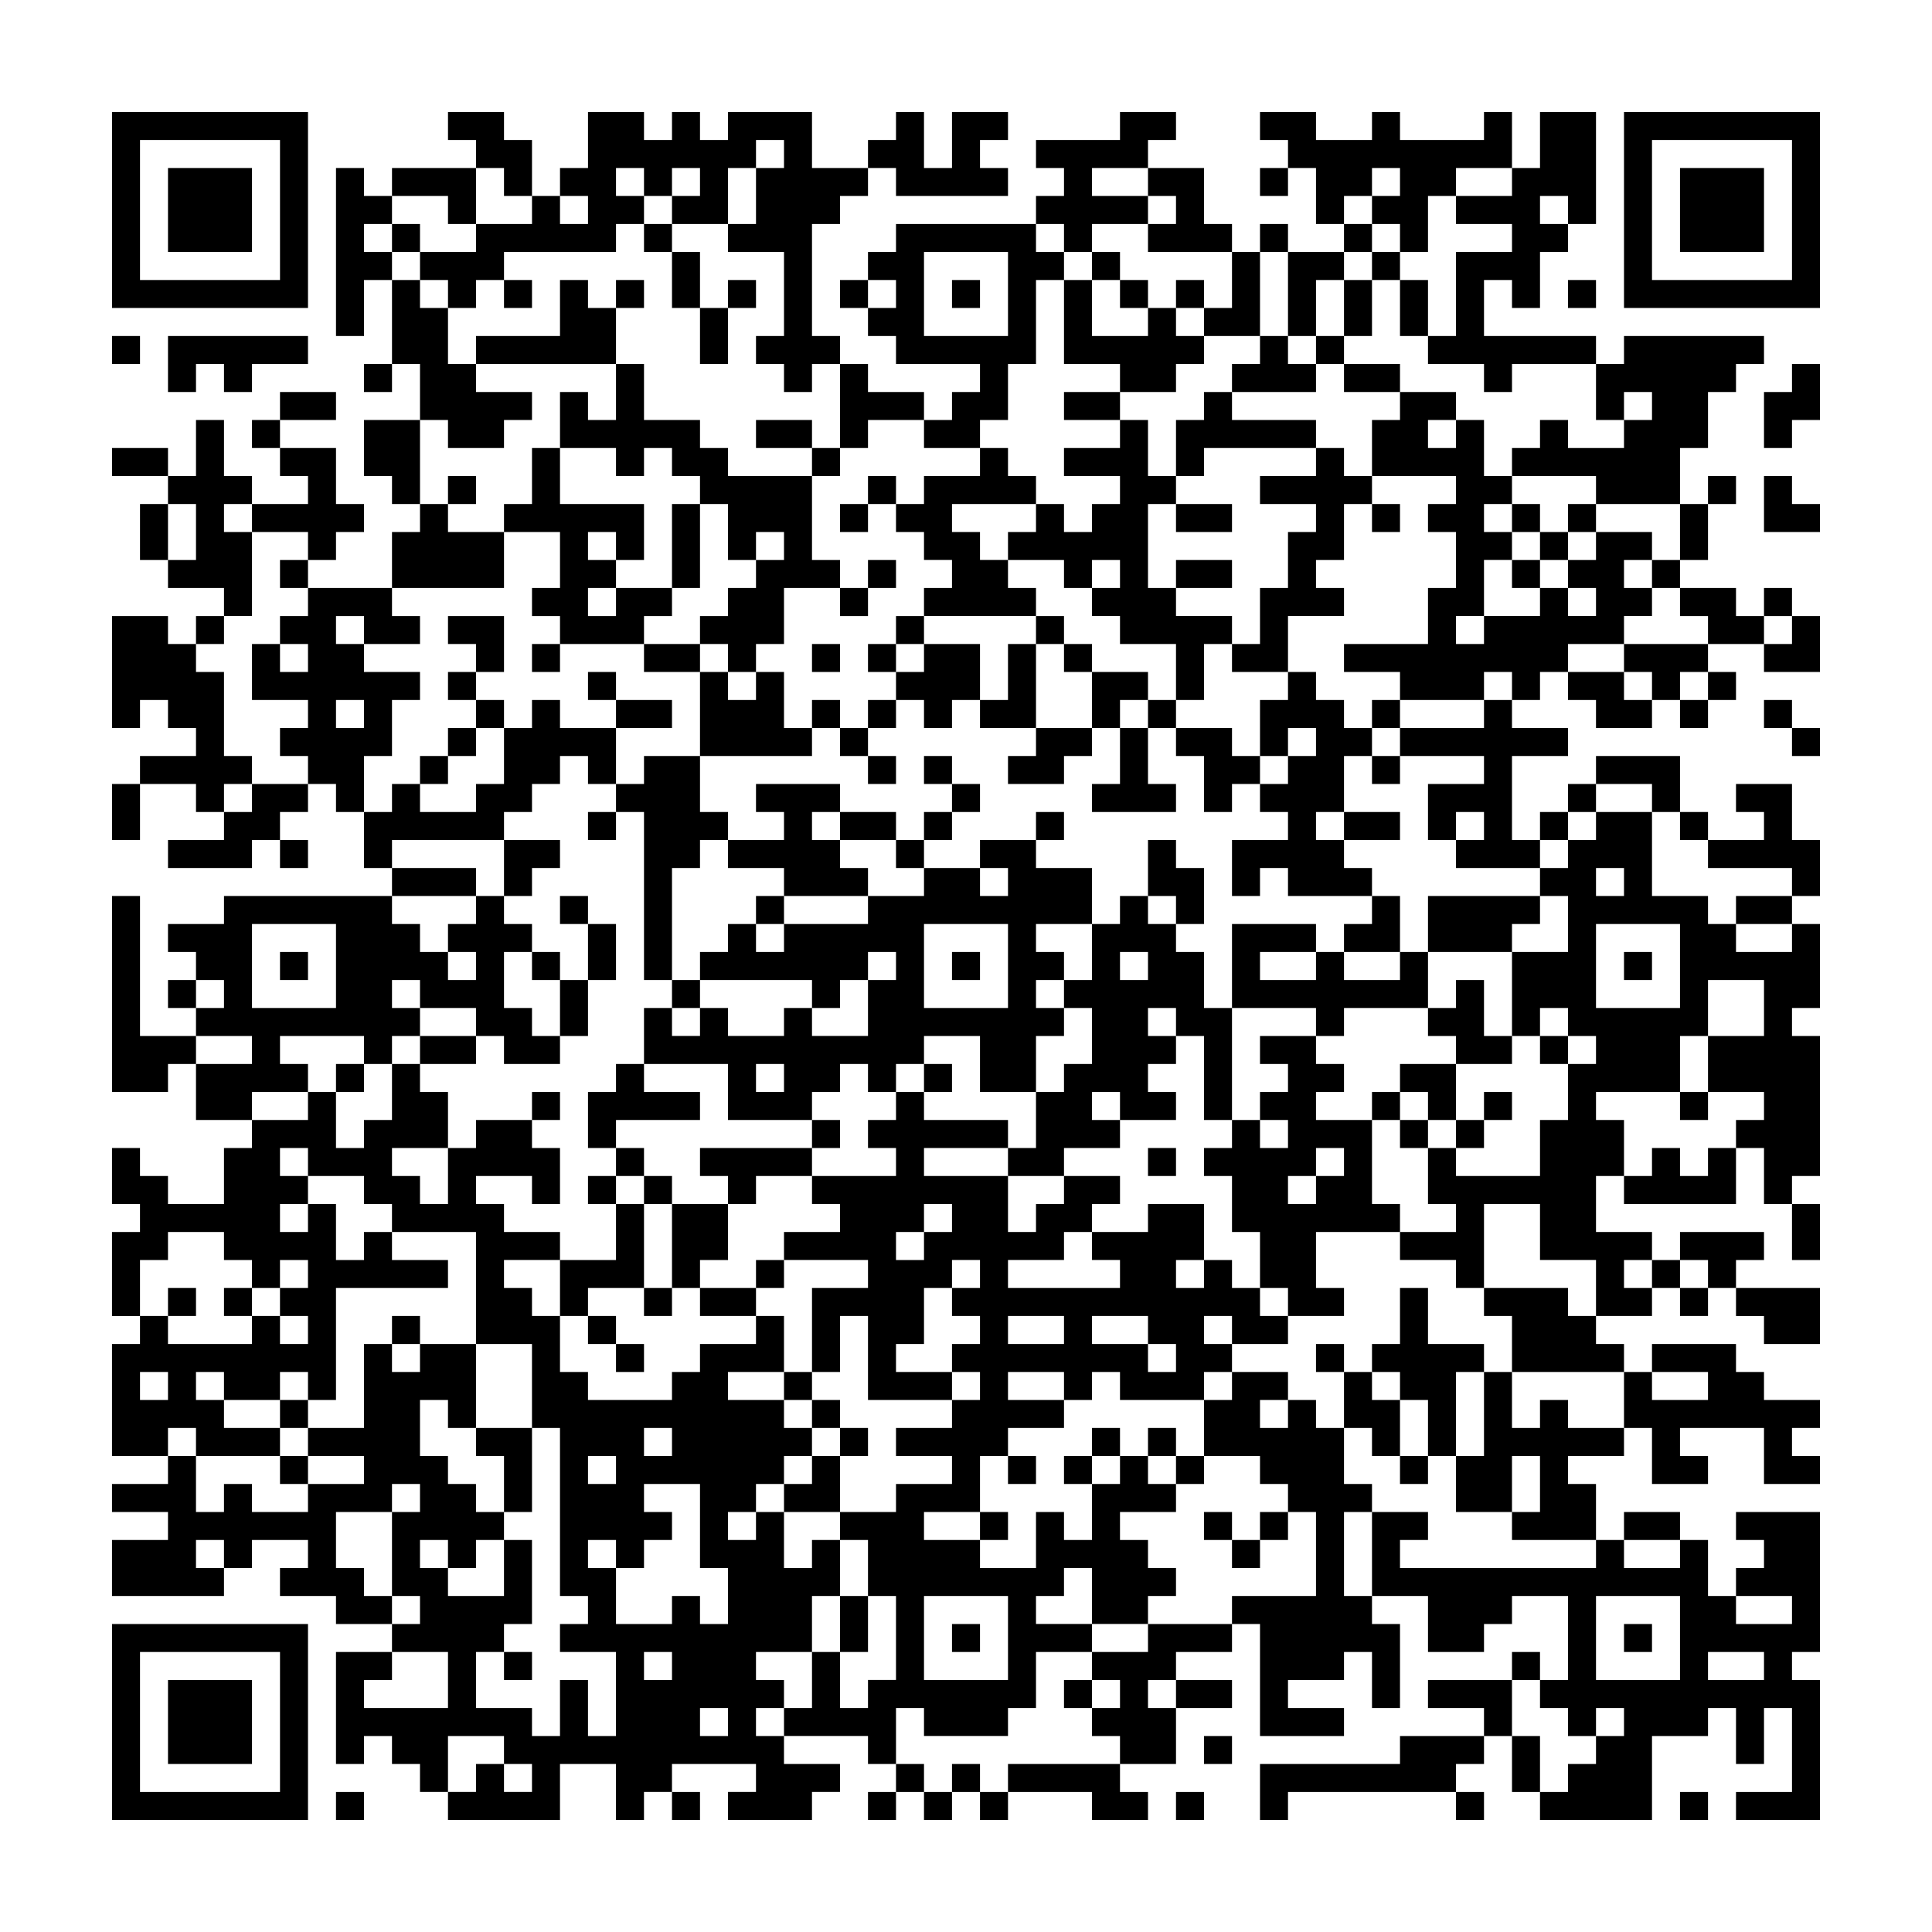 <svg xmlns="http://www.w3.org/2000/svg" viewBox="0 0 69 69"><path d="M4 4h7v7h-7zM16 4h2v1h1v2h-1v-1h-1v-1h-1zM21 4h2v1h1v-1h1v1h1v-1h3v2h2v1h-1v1h-1v4h1v1h-1v1h-1v-1h-1v-1h1v-3h-2v-1h1v-2h1v-1h-1v1h-1v2h-2v-1h1v-1h-1v1h-1v-1h-1v1h1v1h-1v1h-4v1h-1v1h-1v-1h-1v-1h2v-1h2v-1h1v1h1v-1h-1v-1h1zM32 4h1v2h1v-2h2v1h-1v1h1v1h-4v-1h-1v-1h1zM40 4h2v1h-1v1h-2v1h2v1h-2v1h-1v-1h-1v-1h1v-1h-1v-1h3zM45 4h2v1h2v-1h1v1h3v-1h1v2h-2v1h-1v2h-1v-1h-1v-1h1v-1h-1v1h-1v1h-1v-2h-1v-1h-1zM55 4h2v4h-1v-1h-1v1h1v1h-1v2h-1v-1h-1v2h4v1h-3v1h-1v-1h-2v-1h1v-3h2v-1h-2v-1h2v-1h1zM58 4h7v7h-7zM5 5v5h5v-5zM59 5v5h5v-5zM6 6h3v3h-3zM12 6h1v1h1v1h-1v1h1v1h-1v2h-1zM14 6h3v2h-1v-1h-2zM41 6h2v2h1v1h-3v-1h1v-1h-1zM45 6h1v1h-1zM60 6h3v3h-3zM14 8h1v1h-1zM23 8h1v1h-1zM32 8h5v1h1v1h-1v3h-1v2h-1v1h-2v-1h1v-1h1v-1h-3v-1h-1v-1h1v-1h-1v-1h1zM45 8h1v1h-1zM48 8h1v1h-1zM24 9h1v2h-1zM33 9v3h3v-3zM39 9h1v1h-1zM44 9h1v3h-2v-1h1zM46 9h2v1h-1v2h-1zM49 9h1v1h-1zM14 10h1v1h1v2h1v1h2v1h-1v1h-2v-1h-1v-2h-1zM18 10h1v1h-1zM20 10h1v1h1v2h-5v-1h3zM22 10h1v1h-1zM26 10h1v1h-1zM30 10h1v1h-1zM34 10h1v1h-1zM38 10h1v2h2v-1h1v1h1v1h-1v1h-2v-1h-2zM40 10h1v1h-1zM42 10h1v1h-1zM48 10h1v2h-1zM50 10h1v2h-1zM56 10h1v1h-1zM25 11h1v2h-1zM4 12h1v1h-1zM6 12h5v1h-2v1h-1v-1h-1v1h-1zM45 12h1v1h1v1h-3v-1h1zM47 12h1v1h-1zM58 12h5v1h-1v1h-1v2h-1v2h-3v-1h-3v-1h1v-1h1v1h2v-1h1v-1h-1v1h-1v-2h1zM13 13h1v1h-1zM22 13h1v2h2v1h1v1h3v3h1v1h-2v2h-1v1h-1v-1h-1v-1h1v-1h1v-1h1v-1h-1v1h-1v-2h-1v-1h-1v-1h-1v1h-1v-1h-2v-2h1v1h1zM30 13h1v1h2v1h-2v1h-1zM48 13h2v1h-2zM64 13h1v2h-1v1h-1v-2h1zM10 14h2v1h-2zM38 14h2v1h-2zM43 14h1v1h3v1h-4v1h-1v-2h1zM50 14h2v1h-1v1h1v-1h1v2h1v1h-1v1h1v1h-1v2h-1v1h1v-1h2v-1h1v1h1v-1h-1v-1h1v-1h2v1h-1v1h1v1h-1v1h-2v1h-1v1h-1v-1h-1v1h-3v-1h-2v-1h3v-2h1v-2h-1v-1h1v-1h-3v-2h1zM7 15h1v2h1v1h-1v1h1v3h-1v-1h-2v-1h1v-2h-1v-1h1zM9 15h1v1h-1zM13 15h2v3h-1v-1h-1zM27 15h2v1h-2zM40 15h1v2h1v1h-1v3h1v1h2v1h-1v2h-1v-2h-2v-1h-1v-1h1v-1h-1v1h-1v-1h-2v-1h1v-1h1v1h1v-1h1v-1h-2v-1h2zM4 16h2v1h-2zM10 16h2v2h1v1h-1v1h-1v-1h-2v-1h2v-1h-1zM19 16h1v2h3v2h-1v-1h-1v1h1v1h-1v1h1v-1h2v1h-1v1h-3v-1h-1v-1h1v-2h-2v-1h1zM29 16h1v1h-1zM35 16h1v1h1v1h-3v1h1v1h1v1h1v1h-4v-1h1v-1h-1v-1h-1v-1h1v-1h2zM47 16h1v1h1v1h-1v2h-1v1h1v1h-2v2h-2v-1h1v-2h1v-2h1v-1h-2v-1h2zM16 17h1v1h-1zM31 17h1v1h-1zM61 17h1v1h-1zM63 17h1v1h1v1h-2zM5 18h1v2h-1zM15 18h1v1h2v2h-4v-2h1zM24 18h1v3h-1zM30 18h1v1h-1zM42 18h2v1h-2zM49 18h1v1h-1zM54 18h1v1h-1zM56 18h1v1h-1zM60 18h1v2h-1zM55 19h1v1h-1zM10 20h1v1h-1zM31 20h1v1h-1zM42 20h2v1h-2zM54 20h1v1h-1zM59 20h1v1h-1zM11 21h3v1h1v1h-2v-1h-1v1h1v1h2v1h-1v2h-1v2h-1v-1h-1v-1h-1v-1h1v-1h-2v-2h1v1h1v-1h-1v-1h1zM30 21h1v1h-1zM60 21h2v1h1v1h-2v-1h-1zM63 21h1v1h-1zM4 22h2v1h1v1h1v3h1v1h-1v1h-1v-1h-2v-1h2v-1h-1v-1h-1v1h-1zM7 22h1v1h-1zM16 22h2v2h-1v-1h-1zM32 22h1v1h-1zM37 22h1v1h-1zM64 22h1v2h-2v-1h1zM19 23h1v1h-1zM23 23h2v1h-2zM29 23h1v1h-1zM31 23h1v1h-1zM33 23h2v2h-1v1h-1v-1h-1v-1h1zM36 23h1v3h-2v-1h1zM38 23h1v1h-1zM58 23h3v1h-1v1h-1v-1h-1zM16 24h1v1h-1zM21 24h1v1h-1zM25 24h1v1h1v-1h1v2h1v1h-4zM39 24h2v1h-1v1h-1zM46 24h1v1h1v1h1v1h-1v2h-1v1h1v1h1v1h-3v-1h-1v1h-1v-2h2v-1h-1v-1h1v-1h1v-1h-1v1h-1v-2h1zM56 24h2v1h1v1h-2v-1h-1zM61 24h1v1h-1zM12 25v1h1v-1zM17 25h1v1h-1zM19 25h1v1h2v2h-1v-1h-1v1h-1v1h-1v1h-4v1h-1v-2h1v-1h1v1h2v-1h1v-2h1zM22 25h2v1h-2zM29 25h1v1h-1zM31 25h1v1h-1zM41 25h1v1h-1zM49 25h1v1h-1zM53 25h1v1h2v1h-2v3h1v1h-3v-1h1v-1h-1v1h-1v-2h2v-1h-3v-1h3zM60 25h1v1h-1zM63 25h1v1h-1zM16 26h1v1h-1zM30 26h1v1h-1zM37 26h2v1h-1v1h-2v-1h1zM40 26h1v2h1v1h-3v-1h1zM42 26h2v1h1v1h-1v1h-1v-2h-1zM64 26h1v1h-1zM15 27h1v1h-1zM23 27h2v2h1v1h-1v1h-1v4h-1v-6h-1v-1h1zM31 27h1v1h-1zM33 27h1v1h-1zM49 27h1v1h-1zM57 27h3v2h-1v-1h-2zM4 28h1v2h-1zM9 28h2v1h-1v1h-1v1h-3v-1h2v-1h1zM27 28h3v1h-1v1h1v1h1v1h-3v-1h-2v-1h2v-1h-1zM34 28h1v1h-1zM56 28h1v1h-1zM62 28h2v2h1v2h-1v-1h-3v-1h2v-1h-1zM21 29h1v1h-1zM30 29h2v1h-2zM33 29h1v1h-1zM37 29h1v1h-1zM48 29h2v1h-2zM55 29h1v1h-1zM57 29h2v3h2v1h1v1h2v-1h1v3h-1v1h1v5h-1v1h-1v-2h-1v-1h1v-1h-2v-2h2v-2h-2v2h-1v2h-3v1h1v2h-1v2h2v1h-1v1h1v1h-2v-2h-2v-2h-2v3h-1v-1h-2v-1h2v-1h-1v-2h1v1h3v-2h1v-2h1v-1h-1v-1h-1v1h-1v-3h2v-2h-1v-1h1v-1h1zM60 29h1v1h-1zM10 30h1v1h-1zM18 30h2v1h-1v1h-1zM32 30h1v1h-1zM35 30h2v1h2v2h-2v1h1v1h-1v1h1v1h-1v2h-2v-2h-2v1h-1v1h-1v-1h-1v1h-1v1h-3v-2h-3v-2h1v1h1v-1h1v1h2v-1h1v1h2v-2h1v-1h-1v1h-1v1h-1v-1h-4v-1h1v-1h1v1h1v-1h3v-1h2v-1h2v1h1v-1h-1zM41 30h1v1h1v2h-1v-1h-1zM14 31h3v1h-3zM57 31v1h1v-1zM4 32h1v5h2v1h-1v1h-2zM8 32h6v1h1v1h1v1h1v-1h-1v-1h1v-1h1v1h1v1h-1v2h1v1h1v1h-2v-1h-1v-1h-2v-1h-1v1h1v1h-1v1h-1v-1h-3v1h1v1h-2v1h-2v-2h2v-1h-2v-1h1v-1h-1v-1h-1v-1h2zM20 32h1v1h-1zM27 32h1v1h-1zM40 32h1v1h1v1h1v2h1v4h-1v-3h-1v-1h-1v1h1v1h-1v1h1v1h-2v-1h-1v1h1v1h-2v1h-2v-1h1v-2h1v-1h1v-2h-1v-1h1v-2h1zM49 32h1v2h-2v-1h1zM51 32h4v1h-1v1h-3zM62 32h2v1h-2zM9 33v3h3v-3zM21 33h1v2h-1zM33 33v3h3v-3zM44 33h3v1h-2v1h2v-1h1v1h2v-1h1v2h-3v1h-1v-1h-3zM57 33v3h3v-3zM10 34h1v1h-1zM19 34h1v1h-1zM34 34h1v1h-1zM40 34v1h1v-1zM58 34h1v1h-1zM6 35h1v1h-1zM20 35h1v2h-1zM24 35h1v1h-1zM52 35h1v2h1v1h-2v-1h-1v-1h1zM15 37h2v1h-2zM45 37h2v1h1v1h-1v1h2v3h1v1h-3v2h1v1h-2v-1h-1v-2h-1v-2h-1v-1h1v-1h1v1h1v-1h-1v-1h1v-1h-1zM55 37h1v1h-1zM12 38h1v1h-1zM14 38h1v1h1v2h-2v1h1v1h1v-2h1v-1h2v1h1v2h-1v-1h-2v1h1v1h2v1h-2v1h1v1h1v2h1v1h3v-1h1v-1h2v-1h1v2h-2v1h2v1h1v1h-1v1h-1v1h-1v1h1v-1h1v2h1v-1h1v2h-1v2h-2v1h1v1h-1v1h1v1h2v1h-1v1h-3v-1h1v-1h-3v1h-1v1h-1v-2h-2v2h-4v-1h1v-1h1v1h1v-1h-1v-1h-2v2h-1v-1h-1v-1h-1v1h-1v-4h2v1h-1v1h3v-2h-2v-1h1v-1h-1v-3h1v-1h-1v1h-2v2h1v1h1v1h-2v-1h-2v-1h1v-1h-2v1h-1v-1h-1v1h1v1h-4v-2h2v-1h-2v-1h2v-1h1v2h1v-1h1v1h2v-1h2v-1h-2v-1h2v-3h1v1h1v-1h2v3h-1v-1h-1v2h1v1h1v1h1v1h-1v1h-1v-1h-1v1h1v1h2v-2h1v3h-1v1h-1v2h2v1h1v-2h1v2h1v-3h-2v-1h1v-1h-1v-6h-1v-3h-2v-4h-3v-1h-1v-1h-2v-1h-1v1h1v1h-1v1h1v-1h1v2h1v-1h1v1h2v1h-4v4h-1v-1h-1v1h-2v-1h-1v1h1v1h2v1h-3v-1h-1v1h-2v-4h1v-1h1v1h3v-1h1v1h1v-1h-1v-1h1v-1h-1v1h-1v-1h-1v-1h-2v1h-1v2h-1v-3h1v-1h-1v-2h1v1h1v1h2v-2h1v-1h2v-1h1v2h1v-1h1zM22 38h1v1h2v1h-3v1h-1v-2h1zM27 38v1h1v-1zM33 38h1v1h-1zM50 38h2v2h-1v-1h-1zM19 39h1v1h-1zM32 39h1v1h3v1h-3v1h3v2h1v-1h1v-1h2v1h-1v1h-1v1h-2v1h4v-1h-1v-1h2v-1h2v2h-1v1h1v-1h1v1h1v1h1v1h-2v-1h-1v1h1v1h-1v1h-3v-1h-1v1h-1v-1h-2v1h2v1h-2v1h-1v2h-2v1h2v1h2v-2h1v1h1v-2h1v-1h1v1h1v1h-2v1h1v1h1v1h-1v1h-2v-2h-1v1h-1v1h2v1h-2v2h-1v1h-3v-1h-1v2h-1v-1h-3v-1h1v-2h1v2h1v-1h1v-3h-1v-2h-1v-1h2v-1h2v-1h-2v-1h2v-1h1v-1h-1v-1h1v-1h-1v-1h1v-1h-1v1h-1v2h-1v1h2v1h-3v-3h-1v2h-1v-3h2v-1h-3v-1h2v-1h-1v-1h3v-1h-1v-1h1zM49 39h1v1h-1zM53 39h1v1h-1zM60 39h1v1h-1zM29 40h1v1h-1zM50 40h1v1h-1zM52 40h1v1h-1zM22 41h1v1h-1zM25 41h4v1h-2v1h-1v-1h-1zM41 41h1v1h-1zM47 41v1h-1v1h1v-1h1v-1zM59 41h1v1h1v-1h1v2h-4v-1h1zM21 42h1v1h-1zM23 42h1v1h-1zM22 43h1v3h-2v1h-1v-2h2zM24 43h2v2h-1v1h-1zM33 43v1h-1v1h1v-1h1v-1zM64 43h1v2h-1zM60 44h3v1h-1v1h-1v-1h-1zM27 45h1v1h-1zM59 45h1v1h-1zM6 46h1v1h-1zM8 46h1v1h-1zM23 46h1v1h-1zM25 46h2v1h-2zM50 46h1v2h2v1h-1v3h-1v-2h-1v-1h-1v-1h1zM53 46h3v1h1v1h1v1h-4v-2h-1zM60 46h1v1h-1zM62 46h3v2h-2v-1h-1zM14 47h1v1h-1zM21 47h1v1h-1zM36 47v1h2v-1zM39 47v1h2v1h1v-1h-1v-1zM22 48h1v1h-1zM47 48h1v1h-1zM59 48h3v1h1v1h2v1h-1v1h1v1h-2v-2h-3v1h1v1h-2v-2h-1v-2h1v1h2v-1h-2zM5 49v1h1v-1zM28 49h1v1h-1zM44 49h2v1h-1v1h1v-1h1v1h1v2h1v1h-1v3h1v1h1v3h-1v-2h-1v1h-2v1h2v1h-3v-4h-1v-1h3v-3h-1v-1h-1v-1h-2v-2h1zM48 49h1v1h1v2h-1v-1h-1zM53 49h1v2h1v-1h1v1h2v1h-2v1h1v2h-3v-1h1v-2h-1v2h-2v-2h1zM10 50h1v1h-1zM29 50h1v1h-1zM17 51h2v3h-1v-2h-1zM23 51v1h1v-1zM30 51h1v1h-1zM39 51h1v1h-1zM41 51h1v1h-1zM10 52h1v1h-1zM21 52v1h1v-1zM29 52h1v2h-2v-1h1zM36 52h1v1h-1zM38 52h1v1h-1zM42 52h1v1h-1zM50 52h1v1h-1zM23 53v1h1v1h-1v1h-1v-1h-1v1h1v2h2v-1h1v1h1v-2h-1v-3zM35 54h1v1h-1zM43 54h1v1h-1zM45 54h1v1h-1zM49 54h2v1h-1v1h7v-1h1v1h2v-1h1v2h1v1h2v-1h-2v-1h1v-1h-1v-1h3v5h-1v1h1v5h-3v-1h2v-3h-1v2h-1v-2h-1v1h-2v3h-4v-1h1v-1h1v-1h1v-1h-1v1h-1v-1h-1v-1h1v-3h-2v1h-1v1h-2v-2h-2zM58 54h2v1h-2zM44 55h1v1h-1zM30 57h1v2h-1zM33 57v3h3v-3zM57 57v3h3v-3zM4 58h7v7h-7zM34 58h1v1h-1zM41 58h3v1h-2v1h-1v1h1v2h-2v-1h-1v-1h1v-1h-1v-1h2zM58 58h1v1h-1zM5 59v5h5v-5zM18 59h1v1h-1zM23 59v1h1v-1zM54 59h1v1h-1zM61 59v1h2v-1zM6 60h3v3h-3zM38 60h1v1h-1zM42 60h2v1h-2zM51 60h3v2h-1v-1h-2zM25 61v1h1v-1zM43 62h1v1h-1zM50 62h3v1h-1v1h-6v1h-1v-2h5zM54 62h1v2h-1zM32 63h1v1h-1zM34 63h1v1h-1zM36 63h4v1h1v1h-2v-1h-3zM12 64h1v1h-1zM24 64h1v1h-1zM31 64h1v1h-1zM33 64h1v1h-1zM35 64h1v1h-1zM42 64h1v1h-1zM52 64h1v1h-1zM60 64h1v1h-1z"/></svg>